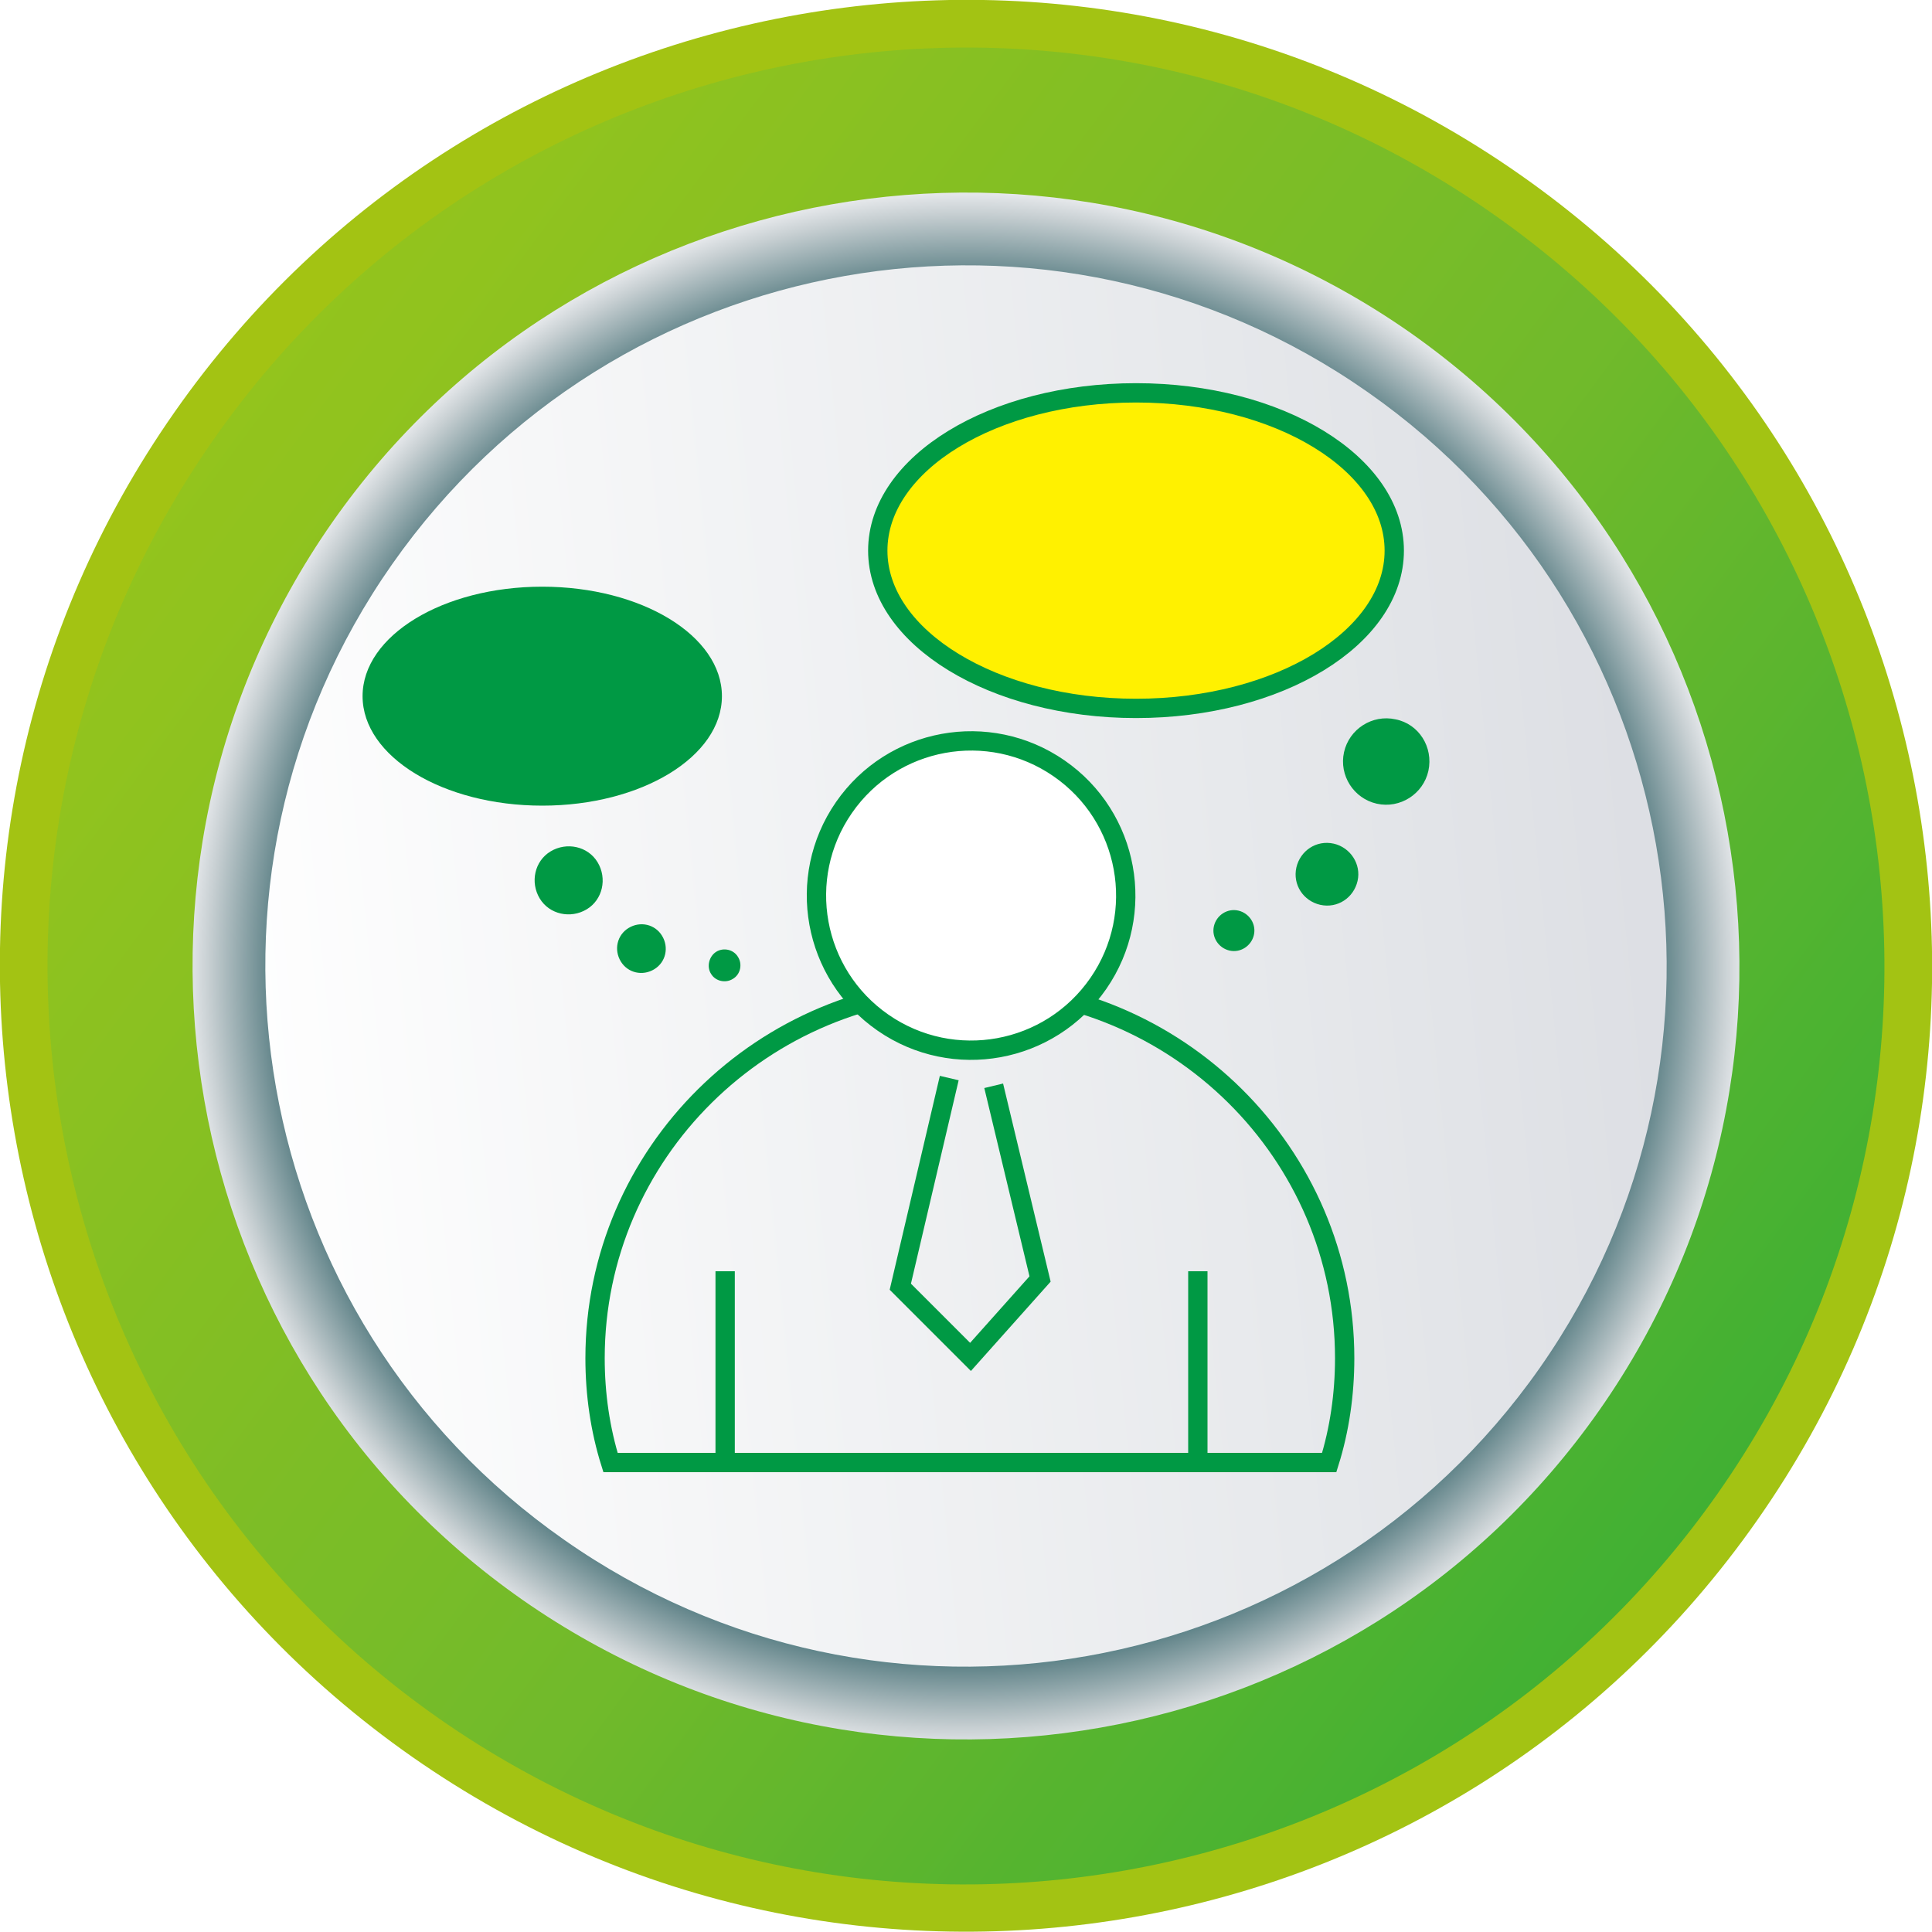 <?xml version="1.0" encoding="utf-8"?>
<!-- Generator: Adobe Illustrator 26.5.3, SVG Export Plug-In . SVG Version: 6.00 Build 0)  -->
<svg version="1.1" id="圖層_1" xmlns="http://www.w3.org/2000/svg" xmlns:xlink="http://www.w3.org/1999/xlink" x="0px" y="0px"
	 viewBox="0 0 300 300" style="enable-background:new 0 0 300 300;" xml:space="preserve">
<style type="text/css">
	.st0{fill:#A3C313;}
	.st1{opacity:0.9;}
	.st2{fill:url(#SVGID_1_);}
	.st3{filter:url(#Adobe_OpacityMaskFilter);}
	.st4{filter:url(#Adobe_OpacityMaskFilter_00000027602388282140341560000006614428321534918823_);}
	
		.st5{mask:url(#SVGID_00000053525660597861183550000004709653699518947248_);fill:url(#SVGID_00000146488112748444591530000009506136751184713354_);}
	.st6{fill:url(#SVGID_00000166676939957318740750000013230018555826868357_);}
	.st7{fill:url(#SVGID_00000016041989090685998210000007022459988919318705_);}
	.st8{fill:none;stroke:#009944;stroke-width:3;}
	.st9{fill:#FFFFFF;stroke:#009944;stroke-width:3;}
	.st10{fill:#009944;}
	.st11{fill:#FFF100;stroke:#009944;stroke-width:3;}
</style>
<g>
	<g>
		<path class="st0" d="M272.9,236c-47.5,67.9-141,84.3-208.9,36.8C-3.9,225.3-20.4,131.8,27.1,64C74.6-3.9,168.2-20.4,236,27.1
			C303.9,74.6,320.4,168.2,272.9,236z"/>
		<g class="st1">
			
				<linearGradient id="SVGID_1_" gradientUnits="userSpaceOnUse" x1="-718.95" y1="-14980.155" x2="-1100.066" y2="-14970.185" gradientTransform="matrix(0.819 0.574 0.574 -0.819 9471.422 -11605.884)">
				<stop  offset="5.618000e-03" style="stop-color:#2CAC38"/>
				<stop  offset="0.389" style="stop-color:#6CB92D"/>
				<stop  offset="0.775" style="stop-color:#8FC31F"/>
				<stop  offset="1" style="stop-color:#9AC717"/>
			</linearGradient>
			<path class="st2" d="M266.8,231.8c-45.2,64.5-134.1,80.2-198.7,35C3.7,221.7-12,132.7,33.2,68.2C78.3,3.7,167.3-12,231.8,33.2
				C296.3,78.3,312,167.3,266.8,231.8z"/>
		</g>
		<defs>
			<filter id="Adobe_OpacityMaskFilter" filterUnits="userSpaceOnUse" x="29.9" y="29.9" width="240.2" height="240.2">
				<feFlood  style="flood-color:white;flood-opacity:1" result="back"/>
				<feBlend  in="SourceGraphic" in2="back" mode="normal"/>
			</filter>
		</defs>
		
			<mask maskUnits="userSpaceOnUse" x="29.9" y="29.9" width="240.2" height="240.2" id="SVGID_00000015348652037667874030000003034761116515755905_">
			<g class="st3">
				<defs>
					
						<filter id="Adobe_OpacityMaskFilter_00000066483476373658806960000007898149509225260945_" filterUnits="userSpaceOnUse" x="29.9" y="29.9" width="240.2" height="240.2">
						<feFlood  style="flood-color:white;flood-opacity:1" result="back"/>
						<feBlend  in="SourceGraphic" in2="back" mode="normal"/>
					</filter>
				</defs>
				
					<mask maskUnits="userSpaceOnUse" x="29.9" y="29.9" width="240.2" height="240.2" id="SVGID_00000015348652037667874030000003034761116515755905_">
					<g style="filter:url(#Adobe_OpacityMaskFilter_00000066483476373658806960000007898149509225260945_);">
					</g>
				</mask>
				
					<radialGradient id="SVGID_00000040575441474697839670000013783617198419744155_" cx="-893.019" cy="-1106.484" r="75.787" gradientTransform="matrix(1.314 0.92 -0.92 1.314 305.443 2426.214)" gradientUnits="userSpaceOnUse">
					<stop  offset="0.847" style="stop-color:#FFFFFF"/>
					<stop  offset="0.92" style="stop-color:#7E7E7E"/>
					<stop  offset="0.975" style="stop-color:#242424"/>
					<stop  offset="1" style="stop-color:#000000"/>
				</radialGradient>
				
					<path style="mask:url(#SVGID_00000015348652037667874030000003034761116515755905_);fill:url(#SVGID_00000040575441474697839670000013783617198419744155_);" d="
					M248.4,218.9c-38,54.3-112.9,67.5-167.3,29.5c-54.3-38-67.5-112.9-29.5-167.3c38-54.3,112.9-67.5,167.3-29.5
					C273.2,89.7,286.4,164.6,248.4,218.9z"/>
			</g>
		</mask>
		
			<radialGradient id="SVGID_00000065037218725132127420000000645794244519441285_" cx="-893.019" cy="-1106.484" r="75.787" gradientTransform="matrix(1.314 0.92 -0.92 1.314 305.443 2426.214)" gradientUnits="userSpaceOnUse">
			<stop  offset="0.847" style="stop-color:#16646A"/>
			<stop  offset="0.894" style="stop-color:#68898E"/>
			<stop  offset="0.967" style="stop-color:#C7CFD2"/>
			<stop  offset="1" style="stop-color:#EDEEF1"/>
		</radialGradient>
		<path style="fill:url(#SVGID_00000065037218725132127420000000645794244519441285_);" d="M248.4,218.9
			c-38,54.3-112.9,67.5-167.3,29.5c-54.3-38-67.5-112.9-29.5-167.3c38-54.3,112.9-67.5,167.3-29.5
			C273.2,89.7,286.4,164.6,248.4,218.9z"/>
		
			<linearGradient id="SVGID_00000018197424909480475530000017365215163048255137_" gradientUnits="userSpaceOnUse" x1="-977.723" y1="-15048.783" x2="-808.715" y2="-14903.086" gradientTransform="matrix(0.819 0.574 0.574 -0.819 9471.422 -11605.884)">
			<stop  offset="0" style="stop-color:#FFFFFF"/>
			<stop  offset="0.72" style="stop-color:#E7E9EC"/>
			<stop  offset="1" style="stop-color:#DDDFE4"/>
		</linearGradient>
		<path style="fill:url(#SVGID_00000018197424909480475530000017365215163048255137_);" d="M239.1,212.4
			c-34.5,49.2-102.3,61.2-151.5,26.7C38.4,204.7,26.4,136.8,60.9,87.6c34.5-49.2,102.3-61.2,151.5-26.7
			C261.6,95.3,273.6,163.2,239.1,212.4z"/>
	</g>
	<g>
		<g>
			<g>
				<path class="st8" d="M208.8,210.9c0-31.8-26-57.6-58.2-57.6c-32.1,0-58.2,25.8-58.2,57.6c0,5.6,0.8,11.1,2.4,16.2h111.6
					C208,222,208.8,216.5,208.8,210.9z"/>
			</g>
			<line class="st8" x1="112.6" y1="226.7" x2="112.6" y2="197.4"/>
			<line class="st8" x1="186" y1="226.7" x2="186" y2="197.4"/>
		</g>
		<polyline class="st8" points="147.4,167.4 139.8,199.8 150.7,210.7 161.5,198.6 154.3,168.6 		"/>
		
			<ellipse transform="matrix(0.569 -0.823 0.823 0.569 -49.435 183.939)" class="st9" cx="150.7" cy="139.1" rx="24" ry="24"/>
	</g>
	<path class="st10" d="M221.8,119.7c-0.8,3.6-4.4,5.9-8,5.1c-3.6-0.8-5.9-4.4-5.1-8c0.8-3.6,4.4-5.9,8-5.1
		C220.3,112.4,222.6,116,221.8,119.7z"/>
	<path class="st10" d="M210.8,136.8c-0.6,2.6-3.1,4.3-5.8,3.7c-2.6-0.6-4.3-3.1-3.7-5.8c0.6-2.6,3.1-4.3,5.8-3.7
		C209.7,131.6,211.4,134.2,210.8,136.8z"/>
	<path class="st10" d="M194.7,145.2c-0.4,1.7-2.1,2.8-3.8,2.4c-1.7-0.4-2.8-2.1-2.4-3.8c0.4-1.7,2.1-2.8,3.8-2.4
		C194,141.8,195.1,143.5,194.7,145.2z"/>
	<path class="st11" d="M216.5,85.5c0,13.5-17.9,24.5-40.1,24.5c-22.1,0-40.1-11-40.1-24.5c0-13.5,17.9-24.5,40.1-24.5
		C198.6,61,216.5,72,216.5,85.5z"/>
	<path class="st10" d="M83.8,139.5c1.5,2.5,4.8,3.2,7.3,1.7c2.5-1.5,3.2-4.8,1.7-7.3c-1.5-2.5-4.8-3.2-7.3-1.7
		C83,133.7,82.3,137,83.8,139.5z"/>
	<path class="st10" d="M96.4,149.3c1.1,1.8,3.4,2.3,5.2,1.2c1.8-1.1,2.3-3.4,1.2-5.2c-1.1-1.8-3.4-2.3-5.2-1.2
		C95.8,145.2,95.3,147.5,96.4,149.3z"/>
	<path class="st10" d="M110.4,151.2c0.7,1.2,2.3,1.5,3.4,0.8c1.2-0.7,1.5-2.3,0.8-3.4c-0.7-1.2-2.3-1.5-3.4-0.8
		C110.1,148.5,109.7,150.1,110.4,151.2z"/>
	<ellipse class="st10" cx="84.2" cy="108.1" rx="27.9" ry="17"/>
</g>
</svg>
